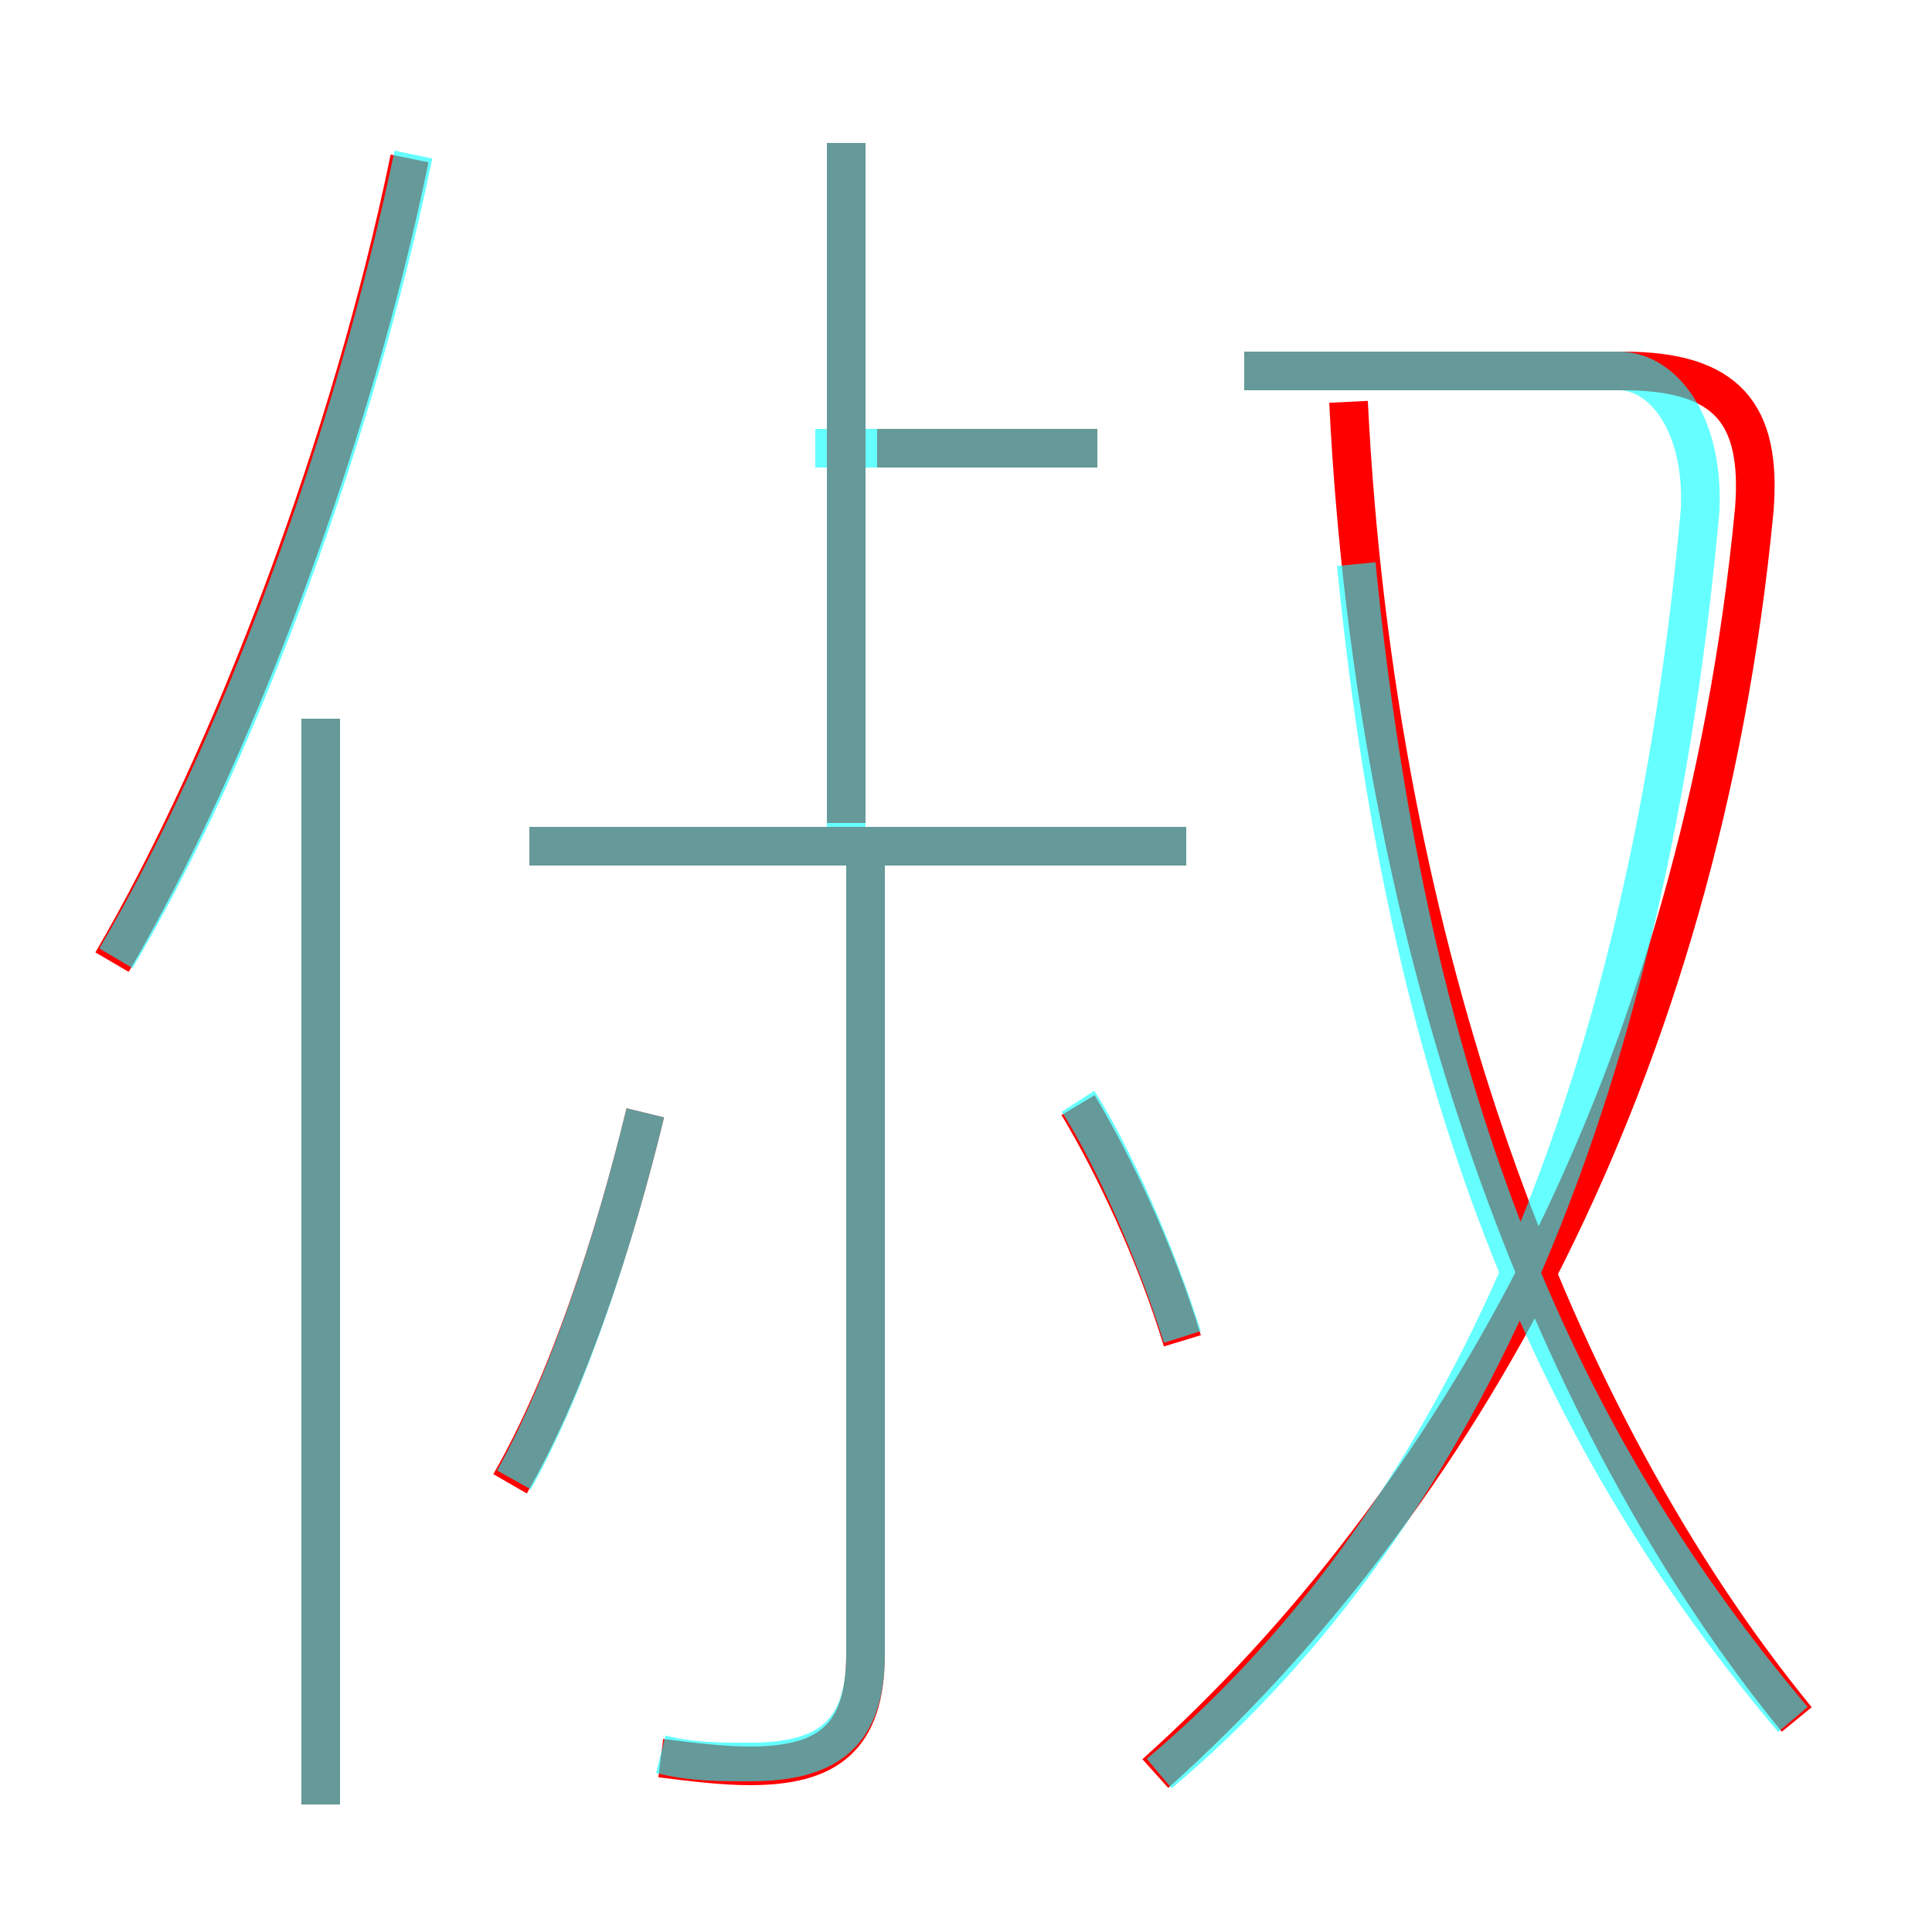 <?xml version='1.0' encoding='utf8'?>
<svg viewBox="0.0 -6.0 50.0 50.0" version="1.1" xmlns="http://www.w3.org/2000/svg">
<rect x="0.0" y="-6.0" width="50.0" height="50.0" fill="#333333" stroke="none"/>
<rect x="-1000" y="-1000" width="2000" height="2000" stroke="white" fill="white"/>
<g style="fill:none;stroke:rgba(255, 0, 0, 1);  stroke-width:1"><path d="M 29.9 1.9 C 37.7 -5.1 44.0 -16.2 45.4 -30.8 C 45.6 -33.3 44.7 -34.4 42.0 -34.4 L 32.2 -34.4 M 8.3 2.7 L 8.3 -25.4 M 13.2 -5.6 C 14.7 -8.2 15.9 -11.9 16.7 -15.2 M 17.1 1.5 C 17.9 1.6 18.7 1.7 19.4 1.7 C 21.4 1.7 22.4 1.0 22.4 -1.2 L 22.4 -22.3 M 2.9 -19.1 C 6.0 -24.4 9.1 -32.6 10.6 -39.9 M 30.6 -9.3 C 29.9 -11.6 28.8 -13.9 27.9 -15.4 M 30.7 -22.1 L 13.7 -22.1 M 21.9 -22.7 L 21.9 -40.3 M 46.5 0.5 C 40.2 -7.2 35.6 -19.4 34.9 -33.6 M 28.4 -32.4 L 22.7 -32.4" transform="translate(0.0 38.0)" />
</g>
<g style="fill:none;stroke:rgba(0, 255, 255, 0.6);  stroke-width:1">
<path d="M 30.0 1.9 C 37.0 -4.0 42.5 -14.2 44.0 -30.8 C 44.1 -33.1 43.0 -34.4 41.9 -34.4 L 32.2 -34.4 M 8.3 2.7 L 8.3 -25.4 M 13.3 -5.7 C 14.7 -8.2 15.9 -11.9 16.7 -15.2 M 17.1 1.4 C 17.9 1.6 18.6 1.6 19.4 1.6 C 21.4 1.6 22.4 0.9 22.4 -1.2 L 22.4 -22.1 M 3.0 -19.2 C 6.2 -24.6 9.2 -32.8 10.7 -40.0 M 30.6 -9.4 C 29.9 -11.6 28.8 -14.1 27.9 -15.5 M 30.7 -22.1 L 13.7 -22.1 M 21.9 -22.6 L 21.9 -40.3 M 46.4 0.5 C 40.5 -6.5 36.5 -15.2 35.1 -29.4 M 28.4 -32.4 L 21.1 -32.4" transform="translate(0.0 38.0)" />
</g>
</svg>